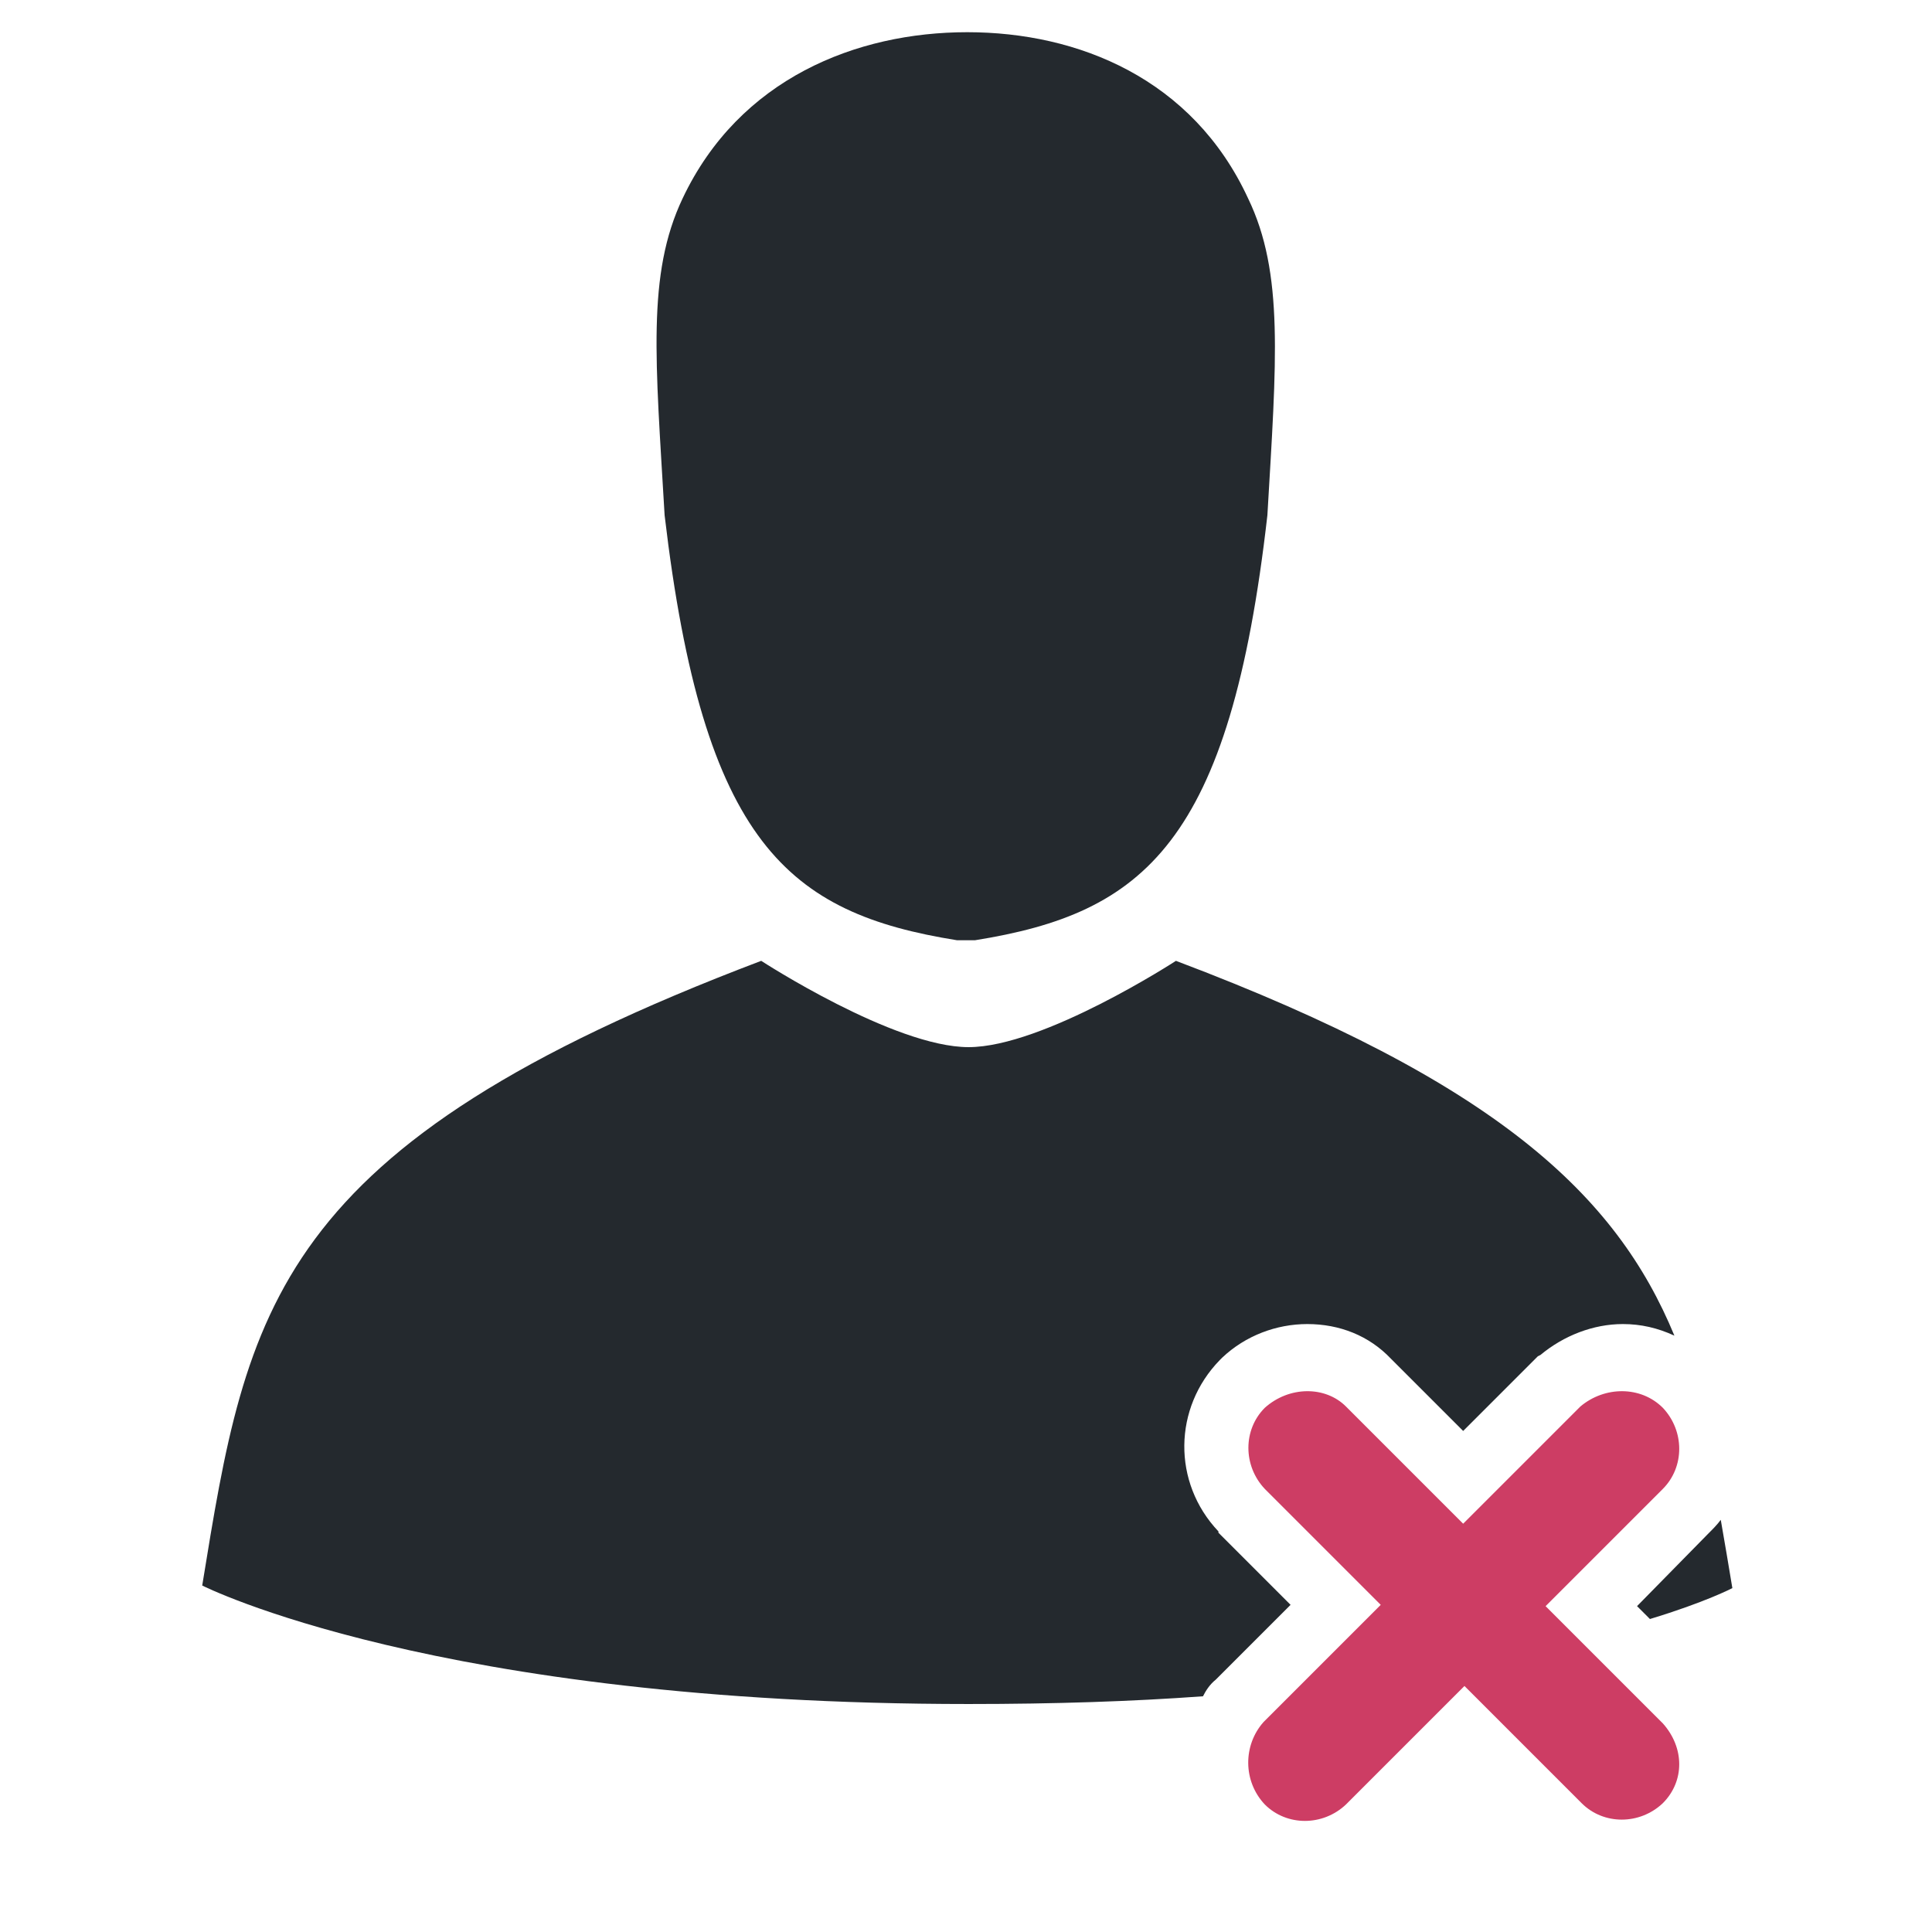 <?xml version="1.0" encoding="utf-8"?>
<!-- Generator: Adobe Illustrator 21.1.0, SVG Export Plug-In . SVG Version: 6.00 Build 0)  -->
<svg version="1.1"
	 id="Silhouette" inkscape:version="0.48.4 r9939" sodipodi:docname="person.svg" xmlns:cc="http://creativecommons.org/ns#" xmlns:dc="http://purl.org/dc/elements/1.1/" xmlns:inkscape="http://www.inkscape.org/namespaces/inkscape" xmlns:rdf="http://www.w3.org/1999/02/22-rdf-syntax-ns#" xmlns:sodipodi="http://sodipodi.sourceforge.net/DTD/sodipodi-0.dtd" xmlns:svg="http://www.w3.org/2000/svg"
	 xmlns="http://www.w3.org/2000/svg" xmlns:xlink="http://www.w3.org/1999/xlink" x="0px" y="0px" viewBox="0 0 150 150"
	 style="enable-background:new 0 0 150 150;" xml:space="preserve">
<style type="text/css">
	.st0{fill:#CD3D64;}
	.st1{fill:#24292E;}
</style>
<g id="Cross">
	<path class="st0" d="M98.2,140.1c1.7,1.7,4.5,1.7,6.3,0l9.2-9.2l9.1,9.1c1.7,1.7,4.5,1.7,6.3,0c1.7-1.7,1.7-4.3,0-6.2l-9.1-9.1
		l9.1-9.1c1.7-1.7,1.7-4.5,0-6.3c-1.7-1.7-4.5-1.7-6.4-0.1l-9.1,9.1l-9.1-9.1c-1.6-1.6-4.4-1.6-6.3,0.1c-1.7,1.7-1.7,4.5,0,6.3l9,9
		l-9.1,9.1C96.5,135.5,96.5,138.3,98.2,140.1z"/>
</g>
<path id="Torso" class="st1" d="M132.6,119.1c0.4-0.4,0.7-0.7,1-1.1c0.3,1.7,0.6,3.5,0.9,5.3c0,0-2.1,1.1-6.4,2.4l-1-1L132.6,119.1z
	 M94.4,130.4l0.1-0.1l0.1-0.1l5.6-5.6l-5.5-5.5l-0.1-0.1l0-0.1c-3.6-3.8-3.5-9.6,0.1-13.3l0.1-0.1l0.1-0.1c1.8-1.7,4.2-2.6,6.6-2.6
	c2.5,0,4.8,0.9,6.5,2.7l5.6,5.6l5.6-5.6l0.2-0.2l0.2-0.1c1.8-1.5,4.1-2.4,6.4-2.4c1.4,0,2.7,0.3,4,0.9
	c-4.5-10.9-13.8-19.7-38.7-29.1c0,0-10.3,6.7-16.1,6.7c-5.8,0-16.1-6.7-16.1-6.7c-38,14.4-39.9,27-43.4,48.5c0,0,18.1,9.2,59.5,9.2
	c6.7,0,12.7-0.2,18.2-0.6C93.6,131.3,93.9,130.8,94.4,130.4z"/>
<path id="Head_1_" inkscape:connector-curvature="0" sodipodi:nodetypes="ccscsccc" class="st1" d="M75.7,73
	c13.1-2.1,19.8-7.5,22.7-33c0.7-12,1.3-18.8-1.5-24.6C92.6,6.1,83.7,2.5,75.1,2.5S57.4,6.1,53,15.4C50.2,21.3,50.9,28,51.6,40
	c3,25.5,9.6,30.9,22.7,33H75.7z"/>
</svg>
